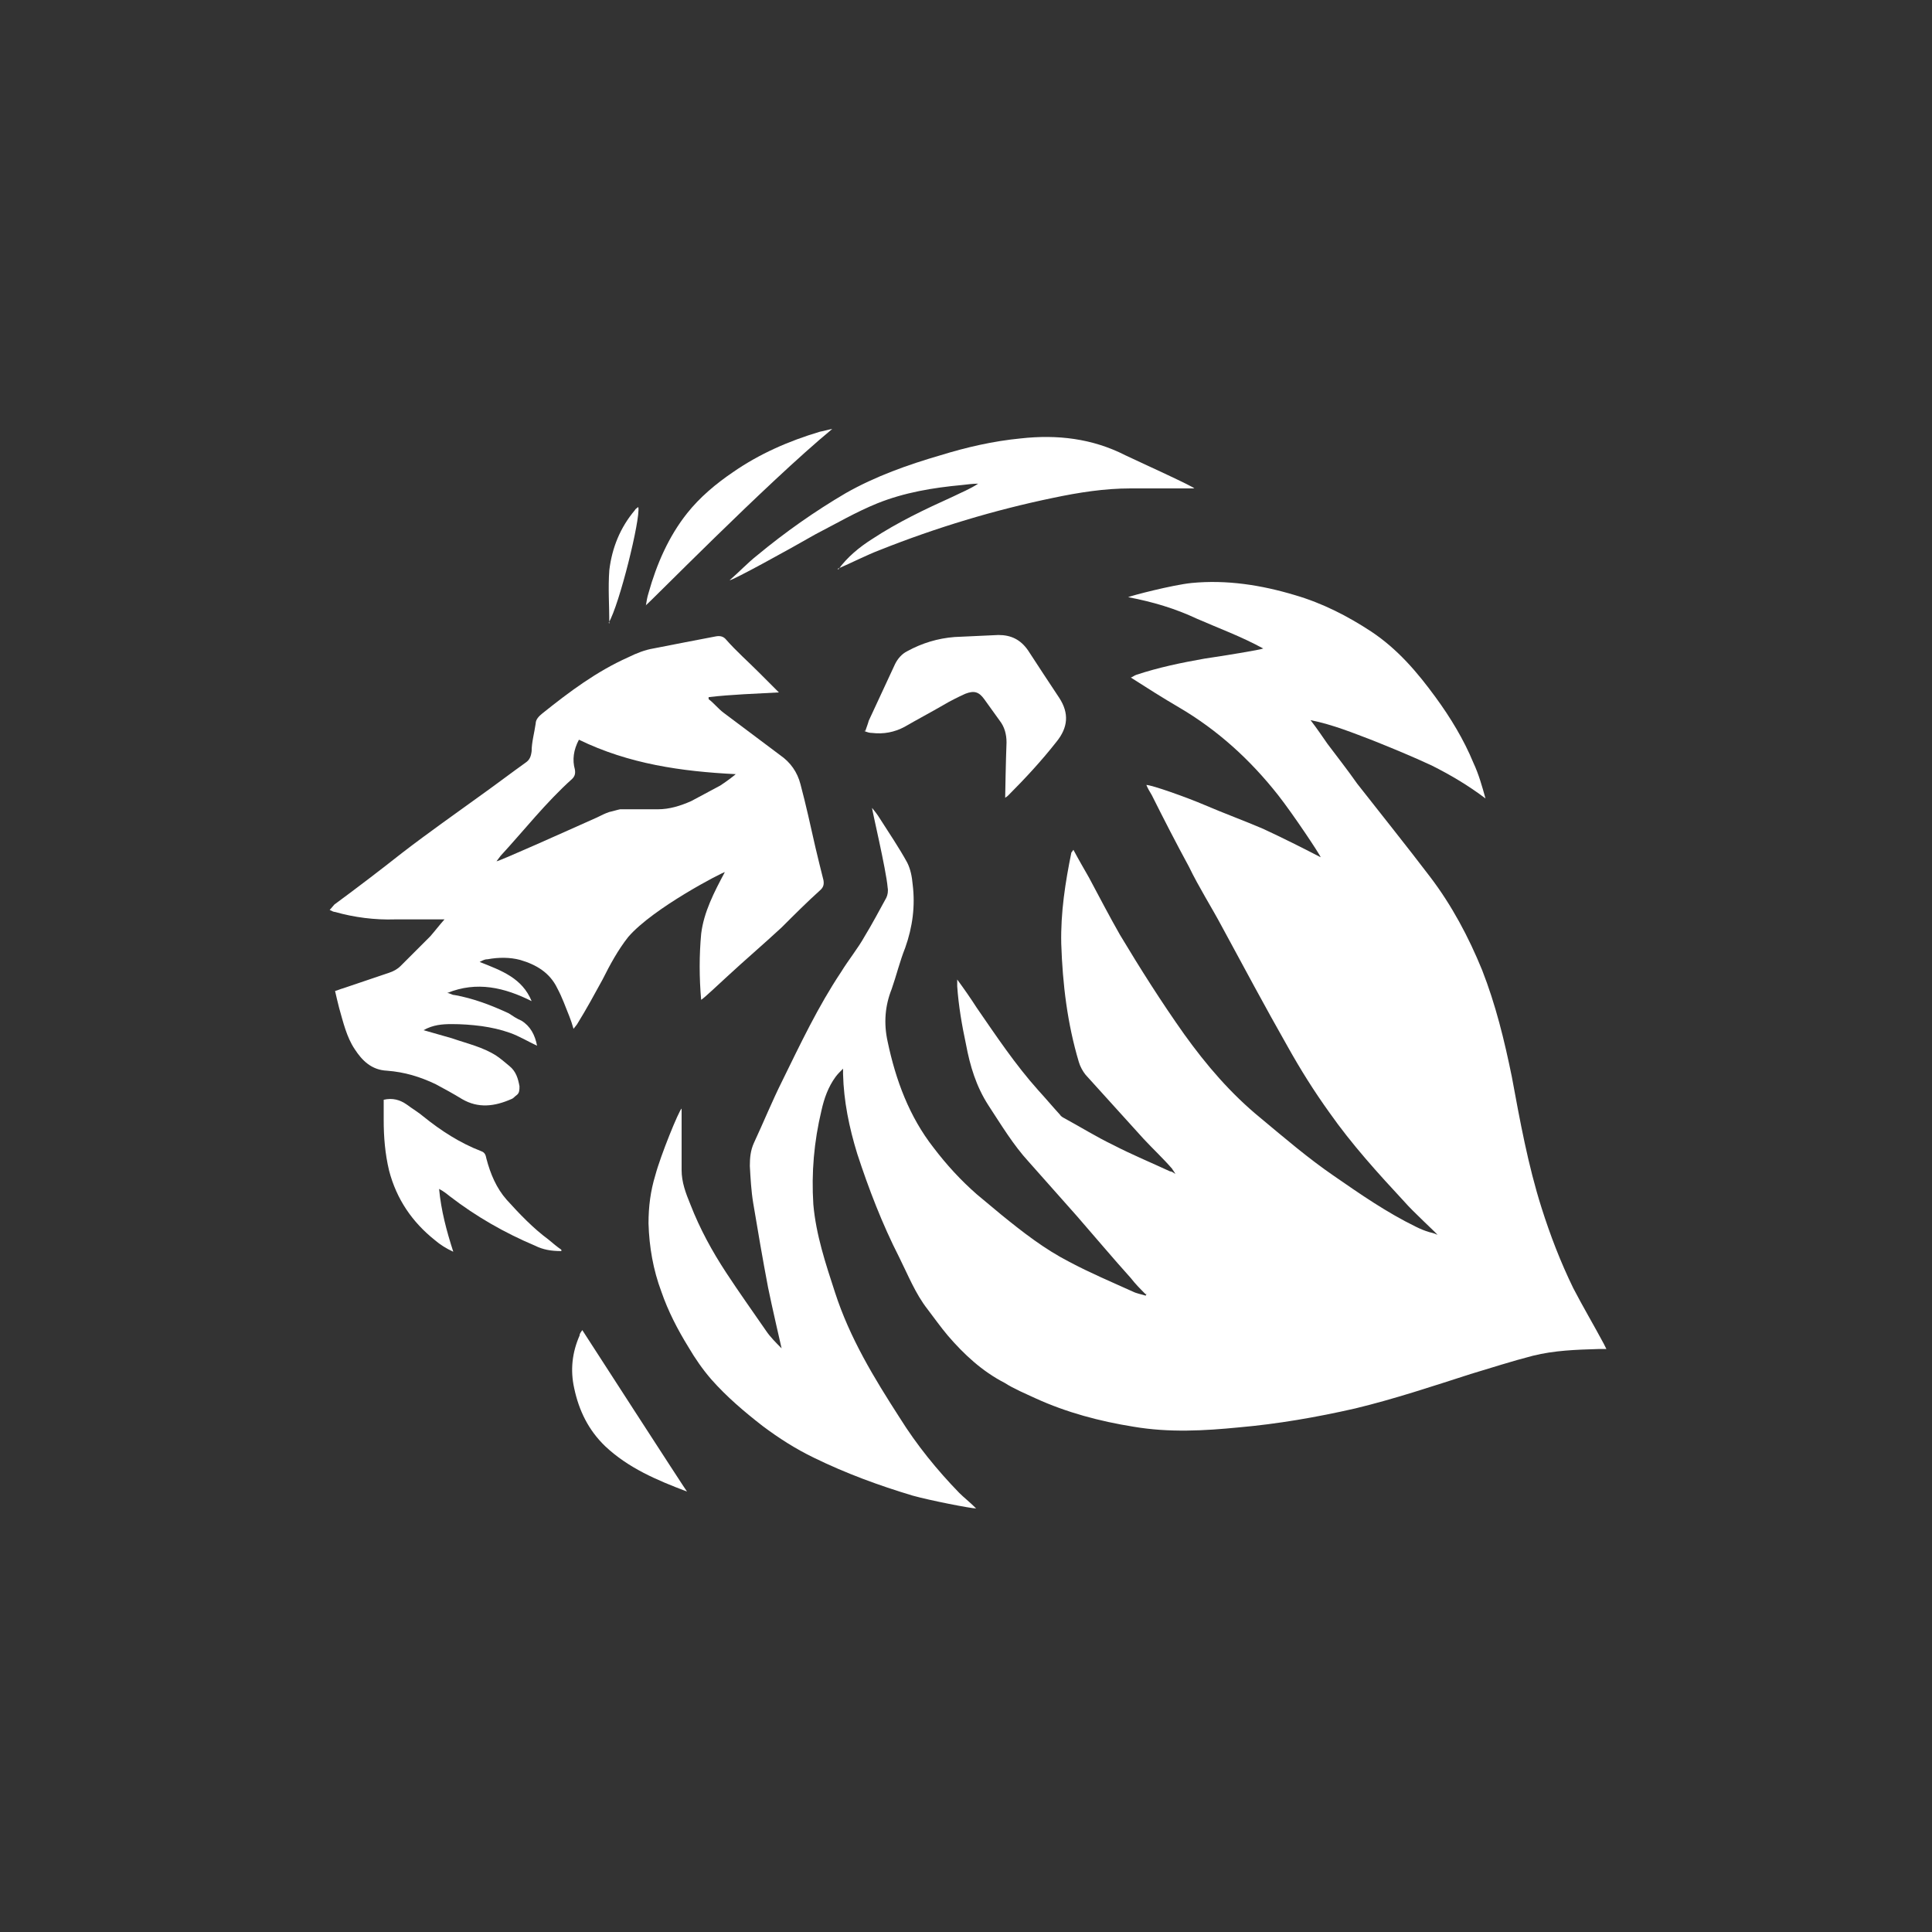 <?xml version="1.0" encoding="UTF-8"?>
<svg id="Ebene_1" data-name="Ebene 1" xmlns="http://www.w3.org/2000/svg" version="1.1" viewBox="0 0 286 286">
  <rect x="0" y="0" width="286" height="286" fill="#333333" stroke="none"/>
  <defs>
    <style>
      .cls-1 {
        fill: #fff;
        fill-rule: evenodd;
        stroke-width: 0px;
      }
    </style>
  </defs>
  <path class="cls-1" d="M169.6,191.6c-.8-.8-1.5-1.5-2.2-2.4-2.7-3-5.3-6.1-8-9.2-2.4-2.7-4.7-5.3-7.1-8-2.3-2.5-4.1-5.5-6-8.4-1.8-2.8-2.7-5.8-3.3-9-.6-2.8-1.1-5.7-1.3-8.6v-1c1.1,1.5,2,2.8,2.9,4.2,2.9,4.2,5.7,8.4,9.1,12.2,1.1,1.2,2.1,2.4,3.2,3.6.1.2.4.4.6.5,2.4,1.3,4.8,2.8,7.3,4,2.7,1.4,5.6,2.6,8.4,3.9.2,0,.4.1.8.4-.2-.4-.4-.6-.5-.8-1.3-1.5-2.8-2.9-4.2-4.4-2.9-3.2-5.7-6.3-8.6-9.5-.4-.5-.8-1.2-1-1.9-1.7-5.7-2.4-11.5-2.6-17.5-.1-4.6.6-9.1,1.5-13.5,0,0,.1-.1.3-.4.8,1.5,1.5,2.7,2.3,4.1,1.5,2.8,3,5.7,4.6,8.5,3,5,6.1,9.9,9.5,14.7,3.3,4.6,6.9,8.8,11.3,12.4,3.6,3,7.1,6,10.9,8.6,3.9,2.7,7.8,5.4,12.1,7.5.6.3,1.3.6,2,.8.3.1.6.1,1.2.4-.3-.4-3.6-3.4-4.9-4.9-3.9-4.2-7.8-8.5-11.1-13.2-2.3-3.2-4.3-6.4-6.2-9.8-3.3-5.8-6.5-11.8-9.7-17.7-1.6-3-3.4-5.8-4.9-8.9-1.9-3.5-3.7-7-5.5-10.6-.3-.5-.6-1-.8-1.5.8,0,5.9,1.8,8.7,3s5.8,2.3,8.6,3.5c2.8,1.3,5.6,2.7,8.5,4.2-.1-.4-4.1-6.4-6.3-9.2-4.1-5.2-8.9-9.6-14.7-13-2.4-1.4-4.6-2.8-7.1-4.4.3-.1.5-.3.8-.4,3.3-1.1,6.7-1.8,10.1-2.4,2.7-.4,8.3-1.3,8.7-1.5-3.3-1.8-6.6-3-9.8-4.4-3.2-1.5-6.5-2.5-10.2-3.2.4-.2,6.5-1.8,9.4-2.1,5.2-.5,10.3.3,15.3,1.8,4.1,1.2,7.8,3.1,11.3,5.4,3.9,2.6,6.8,6,9.5,9.7,2.2,3,4.2,6.3,5.6,9.7.8,1.7,1.3,3.5,1.8,5.3-2.5-1.9-5.2-3.5-8-4.9-2.8-1.3-5.7-2.5-8.7-3.7-2.9-1.1-5.8-2.3-9.2-3,1,1.3,1.8,2.5,2.5,3.5,1.5,2,3,3.9,4.4,5.9,3.6,4.6,7.3,9.2,10.8,13.8,3.2,4.2,5.7,8.9,7.7,13.8,2,5.1,3.3,10.4,4.4,15.8,1.2,6.5,2.4,13.1,4.4,19.4,1.3,4.1,2.8,8,4.7,11.9,1.4,2.7,3,5.4,4.5,8.2.1.2.2.4.4.8-.5,0-.8,0-1.2,0-3.3.1-6.5.2-9.7,1-3.1.8-6.2,1.8-9.2,2.7-5.6,1.8-11.3,3.7-17.1,5.1-5.7,1.3-11.5,2.3-17.2,2.8-5.1.5-10.3.8-15.6-.1-5-.8-9.9-2.1-14.5-4.2-1.5-.7-3.2-1.4-4.6-2.3-3.3-1.7-6-4.2-8.4-7-1.1-1.3-2-2.6-3-3.9-1.8-2.3-2.9-5.1-4.2-7.7-2.5-4.9-4.5-10.1-6.2-15.3-1.2-3.9-2-7.8-2.1-11.8,0-.1,0-.4,0-.8-.5.5-.8.8-1.1,1.2-1.1,1.5-1.7,3.2-2.1,5-1.1,4.6-1.5,9.2-1.2,13.9.4,4.5,1.8,8.7,3.2,13,2.2,6.8,5.8,12.7,9.6,18.6,2.5,4,5.5,7.7,8.8,11.1.7.7,1.5,1.3,2.5,2.3-.8,0-6.9-1.2-9.4-1.9-5-1.5-9.9-3.3-14.6-5.6-2.7-1.3-5.2-2.9-7.6-4.7-2.7-2.1-5.3-4.3-7.6-6.9-1.3-1.5-2.4-3.1-3.4-4.8-1.6-2.6-3-5.3-4-8.2-1.2-3.2-1.8-6.6-1.9-10.1,0-2.5.3-4.8,1-7.1.8-3,3.5-9.6,3.9-9.9v2.6c0,2.2,0,4.4,0,6.5,0,1.8.6,3.4,1.3,5.1,1.4,3.6,3.2,6.9,5.3,10.1,1.9,2.9,3.9,5.7,5.9,8.6.6.9,1.5,1.8,2.3,2.6,0,0-1.5-6.5-2-9-.8-4.2-1.5-8.3-2.2-12.5-.3-1.8-.4-3.7-.5-5.5,0-1.2.1-2.3.6-3.4,1.4-3,2.7-6.2,4.2-9.2,2.7-5.5,5.3-11,8.7-16.1,1.1-1.8,2.5-3.5,3.5-5.3,1.1-1.8,2.1-3.7,3.2-5.7.2-.4.3-1,.2-1.5-.2-2.6-2.4-11.8-2.3-11.8.4.5.8,1,1.1,1.5,1.4,2.2,2.9,4.4,4.1,6.6.5,1,.7,2.1.8,3.2.4,3.2,0,6.3-1.1,9.4-.8,2-1.3,4.1-2,6.1-1,2.5-1.2,5.1-.6,7.8,1.2,5.7,3.2,11.1,6.8,15.7,1.9,2.5,4,4.8,6.4,6.9,1.2,1,2.4,2,3.6,3,3.2,2.6,6.4,5.1,10.1,7,3,1.6,6.3,3,9.4,4.4.6.3,1.3.4,1.9.6,0,0,.1-.2.1-.3"/>
  <path class="cls-1" d="M108.9,114.6c-8-.4-15.8-1.5-23.2-5.1-.8,1.5-1,3-.6,4.4.1.6,0,1-.4,1.4-3.9,3.5-7.1,7.6-10.6,11.4-.2.3-.4.5-.6.8.4,0,10.2-4.4,14.9-6.5.6-.3,1.2-.6,1.8-.8.5-.1,1.1-.3,1.6-.4,1.8,0,3.7,0,5.6,0,1.7,0,3.3-.5,4.9-1.2,1.5-.8,2.8-1.5,4.3-2.3.8-.5,2.4-1.7,2.4-1.8h0ZM103.8,148.1c-.3-3.4-.3-6.7,0-9.9.4-3.2,1.9-6.1,3.5-9.1-.3,0-10.6,5.3-14.3,9.6-1.5,1.9-2.7,4.1-3.8,6.3-1.2,2.2-2.4,4.4-3.7,6.5-.1.2-.3.4-.6.8-.2-.7-.4-1.3-.6-1.8-.6-1.5-1.1-2.9-1.8-4.2-1.1-2.3-3.1-3.5-5.5-4.2-1.5-.4-3.2-.4-4.8-.1-.4,0-.6.1-1.2.4,3.3,1.3,6.3,2.4,7.7,5.8-4-2-8.1-3-12.5-1.2.4,0,.7.3,1.1.3,2.8.5,5.4,1.5,8,2.7.6.4,1.2.8,1.9,1.1,1.3.8,2,2.1,2.3,3.7-1.3-.6-2.6-1.4-4-1.9s-2.8-.8-4.2-1c-1.5-.2-3-.3-4.4-.3s-2.8.1-4.2.9c1.4.4,2.8.8,4.2,1.2,2.3.8,4.6,1.3,6.6,2.6.6.4,1.3,1,1.9,1.5,1,.8,1.3,1.9,1.5,3,0,.5,0,1-.4,1.3-.3.2-.5.5-.8.6-2.5,1.1-4.9,1.4-7.3,0-1.3-.8-2.6-1.5-3.9-2.2-2.3-1.1-4.6-1.8-7.2-2-2.3-.1-3.7-1.5-4.8-3.2-1.2-1.8-1.7-4-2.3-6.1-.2-.8-.4-1.6-.6-2.5.4-.1.8-.3,1.2-.4,2.3-.8,4.5-1.5,6.8-2.3.6-.2,1.2-.5,1.7-1,1.5-1.5,3-3,4.4-4.4.7-.8,1.3-1.6,2.1-2.5-.3,0-5.1,0-7.3,0-3,.1-6.1-.3-8.9-1.1-.2,0-.4-.1-.8-.3.3-.3.5-.6.7-.8,3.4-2.5,6.8-5.1,10.1-7.7,3.9-3,7.9-5.8,11.9-8.7,2.1-1.5,4.2-3.1,6.3-4.6.6-.4.8-.9.9-1.7,0-1.3.4-2.7.6-4.1,0-.6.5-1.1,1-1.5,4-3.2,8-6.2,12.7-8.3,1.2-.6,2.5-1.1,3.7-1.3,3-.6,6.2-1.2,9.3-1.8.6-.1,1.1,0,1.5.5,1.5,1.7,3.2,3.2,4.8,4.8,1,1,2,2,3,3-3.5.2-7,.3-10.4.7,0,0,0,.2,0,.3.8.6,1.4,1.4,2.2,2,2.8,2.1,5.6,4.2,8.4,6.3q2.3,1.6,3,4.3c.8,3,1.5,6.2,2.2,9.3.4,1.7.8,3.3,1.2,4.9.1.6,0,1-.4,1.4-2,1.8-3.9,3.7-5.8,5.6-2.7,2.5-5.4,4.8-8.1,7.3-1,.9-3.4,3.2-3.8,3.4"/>
  <path class="cls-1" d="M124.1,84.3c1.3-1.8,3.1-3.3,5-4.5,3.8-2.5,7.8-4.4,12-6.3,1.2-.6,2.5-1.1,3.7-1.9-.8,0-1.5.1-2.4.2-4.3.4-8.5,1.1-12.5,2.7-3.2,1.3-6.1,3-9.2,4.6-4,2.3-12.2,6.8-12.7,6.8,1.5-1.3,2.7-2.6,4.1-3.7,4.1-3.4,8.5-6.5,13.1-9.2,4.4-2.5,9.2-4.2,14-5.6,3.9-1.2,7.8-2.1,11.9-2.5,5.4-.6,10.6,0,15.5,2.5,3.2,1.5,10,4.6,10.2,4.9h-9.4c-3.9,0-7.7.6-11.5,1.4-8.7,1.8-17.3,4.4-25.6,7.7-2.1.8-4.2,1.9-6.3,2.8"/>
  <path class="cls-1" d="M128.1,108.2c.2-.6.4-1.1.5-1.5,1.3-2.8,2.6-5.6,3.9-8.4.4-.8,1-1.5,1.8-1.9,2.2-1.2,4.5-1.9,7-2.1,2.1-.1,4.4-.2,6.5-.3,1.9,0,3.3.7,4.4,2.3,1.5,2.3,3,4.6,4.6,7,1.5,2.3,1.3,4.4-.4,6.5-2.2,2.8-4.6,5.4-7.2,8,0,0-.1.1-.4.3,0-.4.1-5.7.2-8.2,0-1.2-.3-2.3-1-3.2-.8-1.1-1.5-2.1-2.3-3.2-.8-1.1-1.5-1.3-2.8-.8-1.1.5-2.3,1.1-3.3,1.7-1.9,1.1-3.8,2.1-5.7,3.2-1.5.8-3.1,1.1-4.8.9-.4,0-.7-.1-1.2-.3"/>
  <path class="cls-1" d="M83.1,185.2c-1.5,0-2.7-.2-3.9-.8-4.5-1.9-8.7-4.3-12.6-7.3-.5-.4-1-.8-1.6-1.1.3,3.2,1.1,6.2,2.1,9.3-1.1-.5-2-1.1-2.7-1.7-3.4-2.7-5.7-6.1-6.8-10.3-.6-2.5-.8-5-.8-7.5v-3c1.3-.3,2.4,0,3.4.7.8.6,1.8,1.2,2.5,1.8,2.6,2.1,5.4,3.9,8.5,5.1.6.2.7.6.8,1.1.6,2.3,1.5,4.4,3,6.1,1.9,2.1,3.9,4.2,6.2,5.9.6.5,1.3,1.1,1.9,1.5"/>
  <path class="cls-1" d="M95.6,89.7c.1-.6.2-1.3.4-1.9,1.2-4.3,3-8.4,5.7-11.8,1.9-2.4,4.3-4.4,6.8-6.1,3.9-2.7,8.2-4.6,12.9-6,.6-.1,1.2-.3,1.8-.4-9.8,8.1-27.5,26.2-27.6,26.1"/>
  <path class="cls-1" d="M101.7,220.8c-4.5-1.7-8.7-3.5-12.1-6.7-2.5-2.4-3.9-5.3-4.6-8.6-.6-2.7-.3-5.3.8-7.8,0-.3.2-.5.4-.8,0,0,15.3,23.7,15.5,23.9"/>
  <path class="cls-1" d="M90.2,92.3c0-2.6-.2-5.3,0-7.9.4-3.3,1.6-6.3,3.8-8.9,0-.1.2-.2.4-.4h.1c.3,1.8-2.8,14.4-4.4,17.1"/>
</svg>